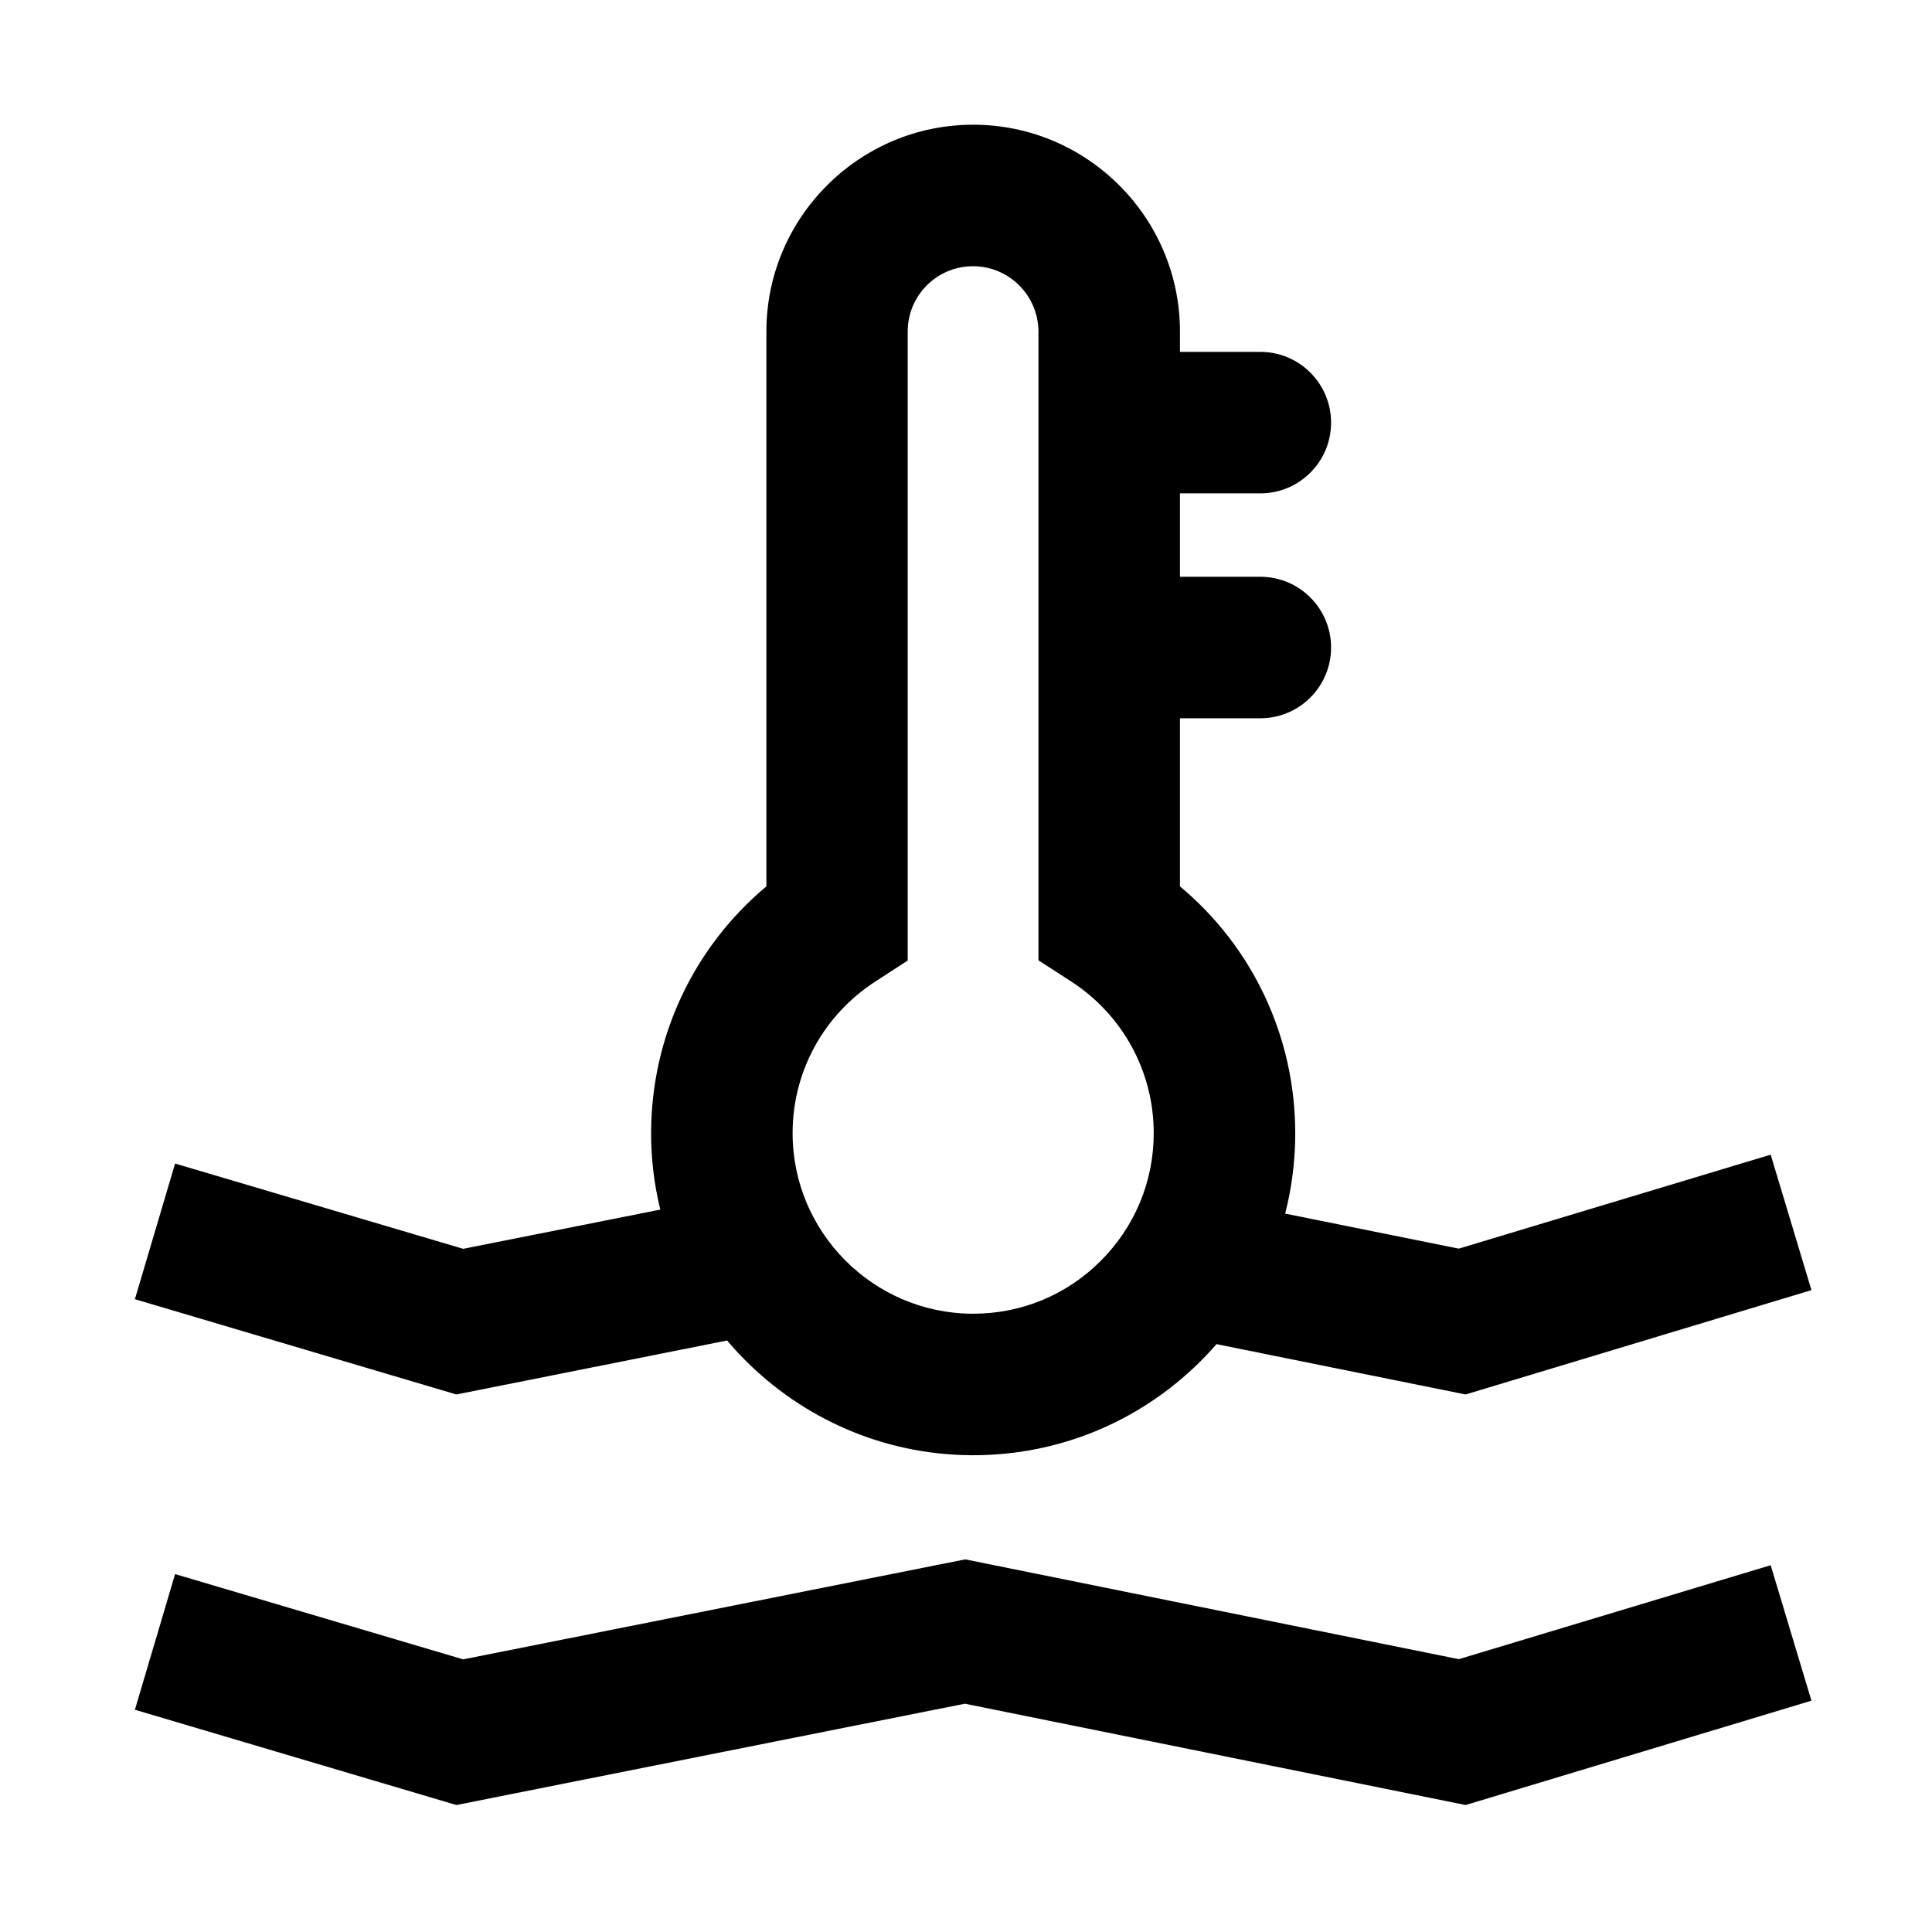 <?xml version="1.0" standalone="no"?><!DOCTYPE svg PUBLIC "-//W3C//DTD SVG 1.1//EN" "http://www.w3.org/Graphics/SVG/1.1/DTD/svg11.dtd"><svg class="icon" width="200px" height="200.00px" viewBox="0 0 1024 1024" version="1.1" xmlns="http://www.w3.org/2000/svg"><path d="M776.8 739.1l-155.4-31.4 14.9-73.5 136.9 27.6L938.5 612l21.6 71.8zM241.9 739.1L71.5 688.6l21.3-71.9 152.7 45.2 148.8-29.6 14.6 73.5zM776.8 956.7L511.4 903l-269.5 53.7-170.4-50.5 21.3-71.9 152.7 45.2 266.1-53 261.6 52.9 165.3-49.8 21.6 71.8zM515.8 771.3h-1.2C421 770.6 345 694 345.1 600.4c0.1-51 22.6-98.4 61.1-130.6V175.7c0-60.4 49.2-109.6 109.6-109.6 60.4 0 109.6 49.2 109.6 109.6v294.1c38.6 32.2 61.1 79.8 61.1 130.8 0 45.8-17.9 88.8-50.4 121.1-32.3 32-75 49.6-120.3 49.6z m-0.1-630.2c-19.1 0-34.6 15.5-34.6 34.6v333.4L464 520.2c-27.4 17.7-43.9 47.7-43.9 80.3-0.1 52.4 42.5 95.4 95 95.8h0.7c25.4 0 49.3-9.8 67.4-27.8 18.2-18.1 28.3-42.2 28.3-67.9 0-32.6-16.4-62.7-43.9-80.5L550.4 509V175.7c-0.1-19.1-15.6-34.6-34.7-34.6zM668 261.5h-48.9c-20.7 0-37.5-16.8-37.5-37.5s16.8-37.5 37.5-37.5H668c20.7 0 37.5 16.8 37.5 37.5s-16.8 37.5-37.5 37.5zM668 380.7h-48.9c-20.7 0-37.5-16.8-37.5-37.5s16.8-37.5 37.5-37.5H668c20.7 0 37.5 16.8 37.5 37.5s-16.8 37.5-37.5 37.5z" /></svg>